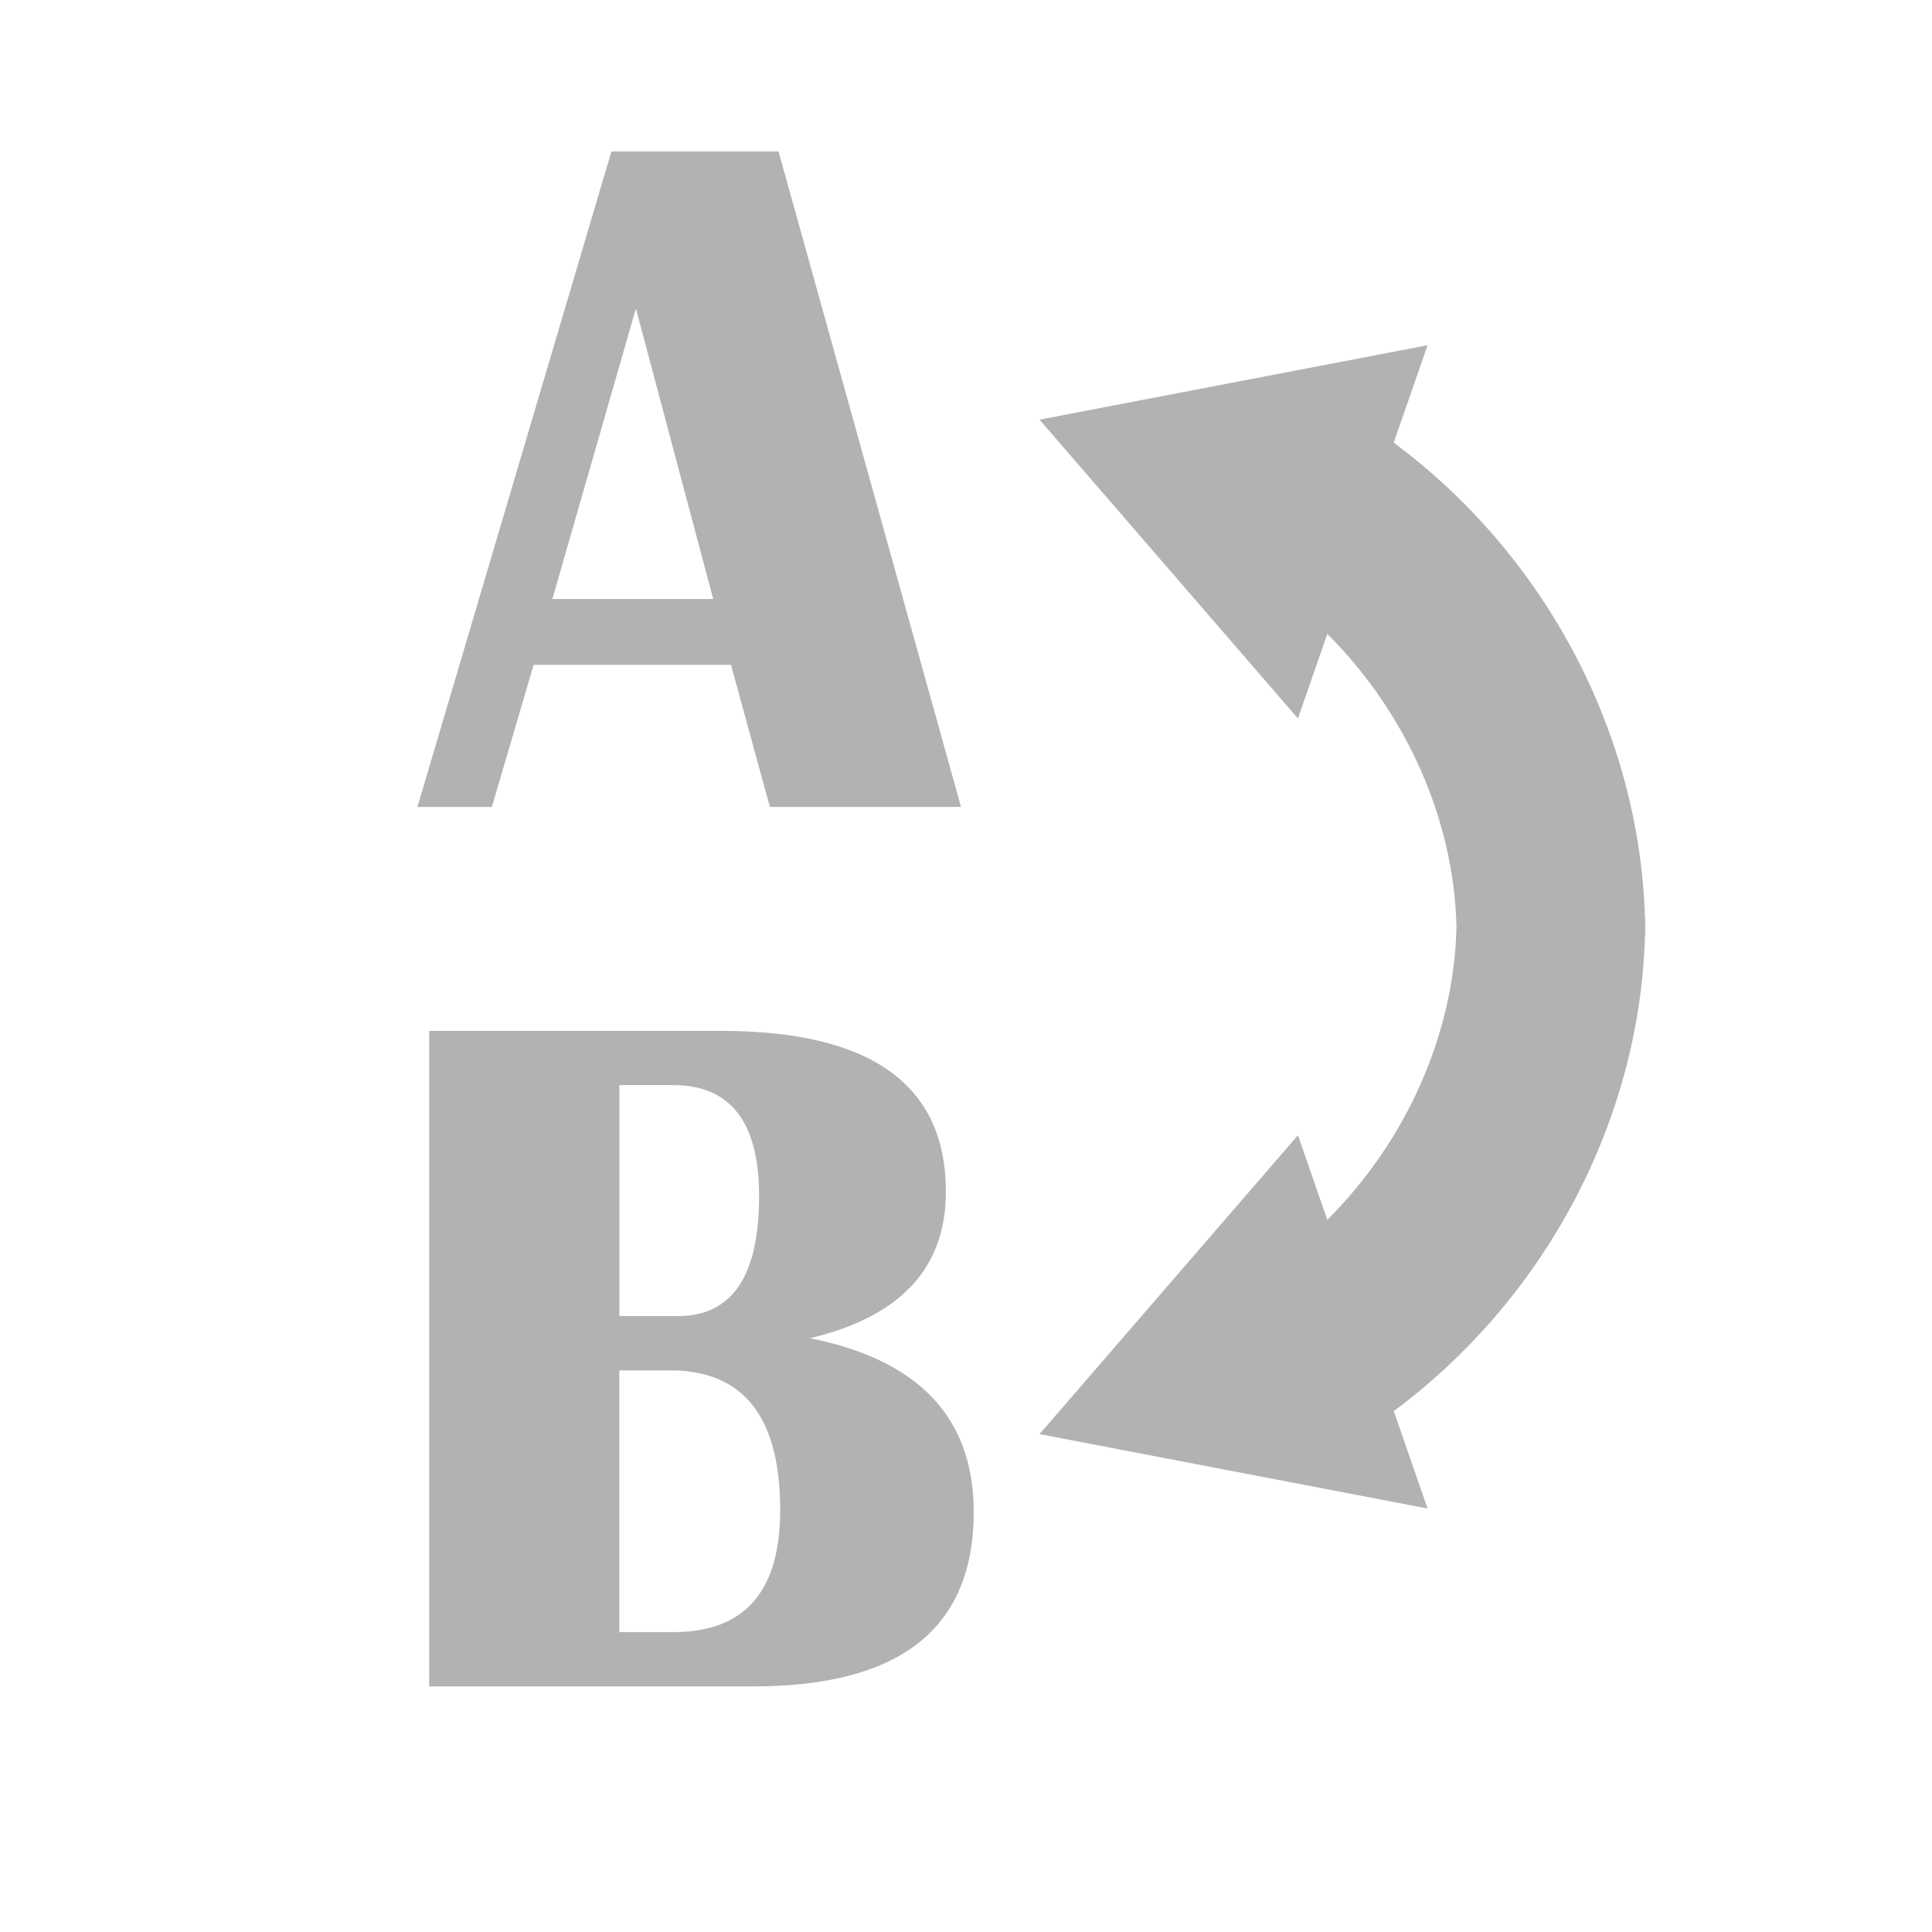 <?xml version="1.0" encoding="UTF-8"?>
<svg id="Layer_1" xmlns="http://www.w3.org/2000/svg" version="1.1" viewBox="0 0 512 512">
  <!-- Generator: Adobe Illustrator 29.6.0, SVG Export Plug-In . SVG Version: 2.1.1 Build 207)  -->
  <defs>
    <style>
      .st0 {
        fill: #b2b2b2;
      }
    </style>
  </defs>
  <path class="st0" d="M206.32,40.14l48.36,173.71h-50.65l-10.31-37.67h-52.3l-11.07,37.67h-19.73l51.41-173.71h44.29ZM146.38,158.75h42.63l-20.49-76.99-22.14,76.99Z"/>
  <path class="st0" d="M113.73,446.9v-173.71h77.25c39.79,0,59.69,14.21,59.69,42.63,0,20.19-12.01,33.13-36.02,38.82,28.93,5.77,43.4,21.13,43.4,46.07,0,30.8-19.47,46.2-58.41,46.2h-85.9ZM164.13,348.78h15.53c14.34,0,21.51-10.6,21.51-31.82,0-19.6-7.59-29.4-22.78-29.4h-14.25v61.21ZM164.13,432.52h14.38c18.83,0,28.25-10.77,28.25-32.32,0-24.69-9.72-37.03-29.14-37.03h-13.49v69.36Z"/>
  <path class="st0" d="M435.98,245.63c0-.7.03-1.4.03-2.1h-.07c-1.36-49.16-26.4-96.42-66.59-126.22l8.97-25.82-102.83,19.72,68.48,79.2,7.78-22.41c20.76,20.65,33.62,49.15,34.23,77.63-.61,28.49-13.46,56.99-34.23,77.63l-7.78-22.41-68.48,79.2,102.83,19.72-8.96-25.82c40.19-29.79,65.24-77.05,66.59-126.22h.07c0-.7-.03-1.4-.03-2.1Z"/>
</svg>